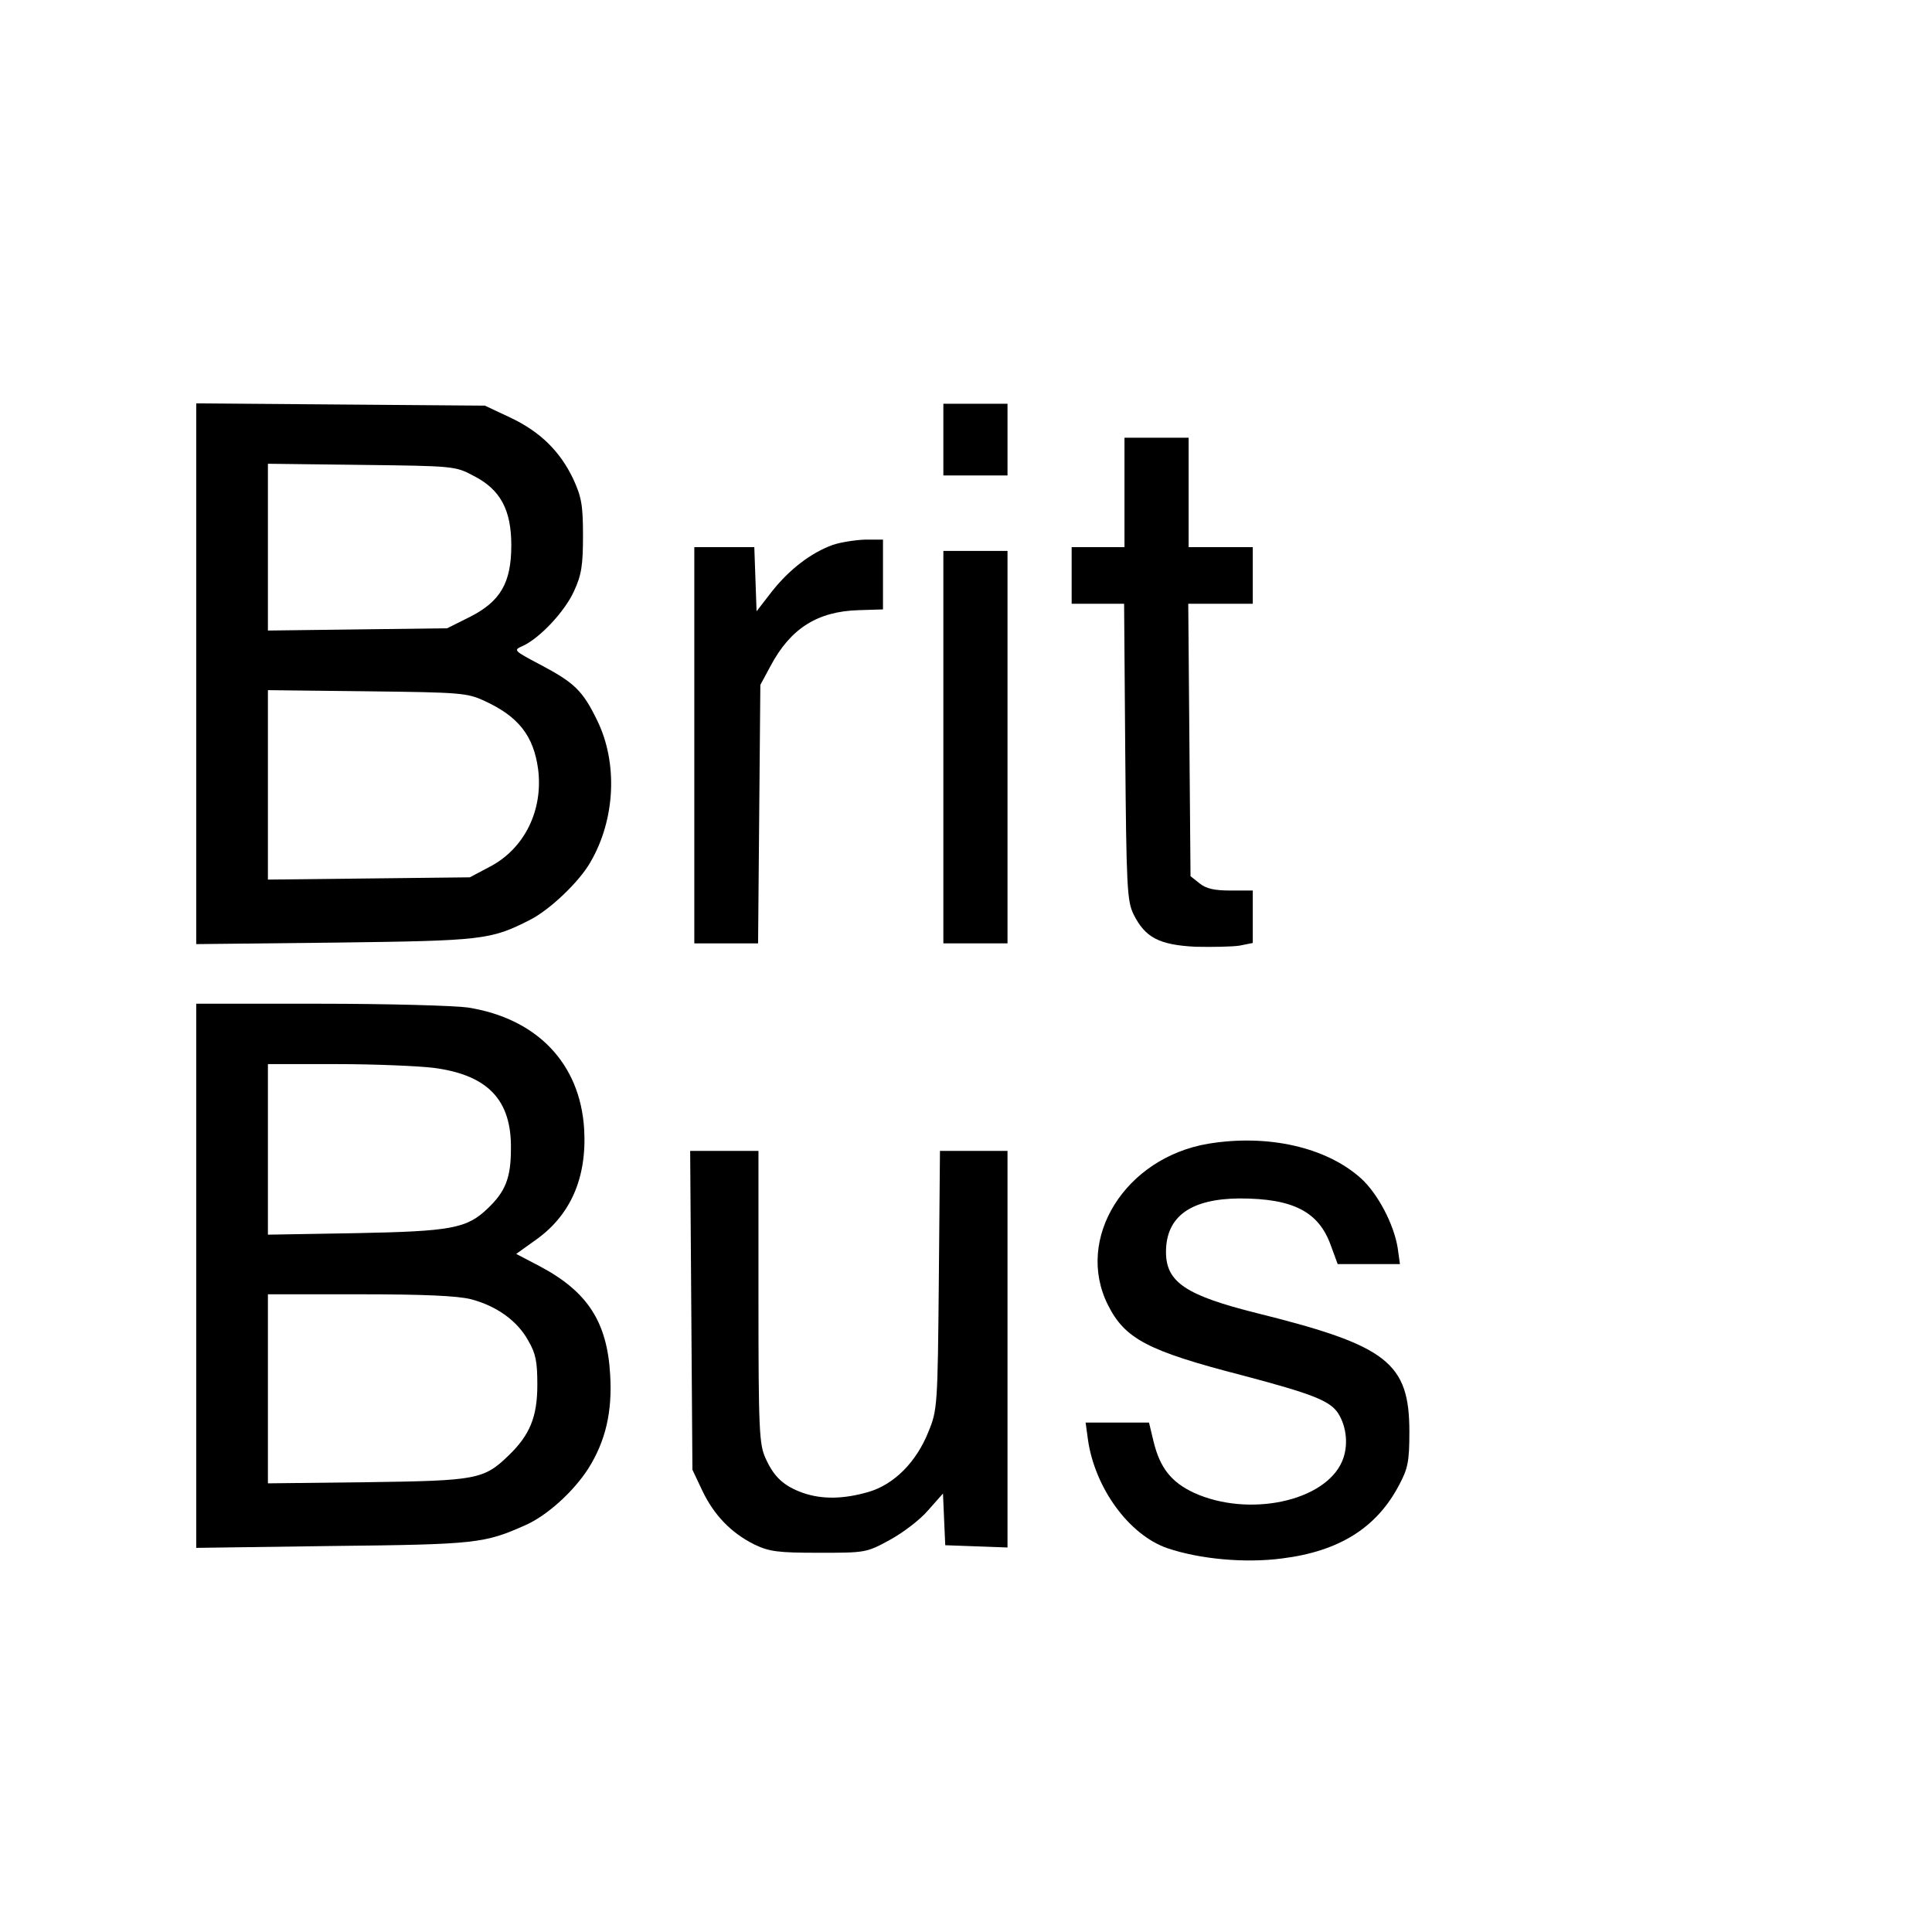 <?xml version="1.0" standalone="no"?>
<!DOCTYPE svg PUBLIC "-//W3C//DTD SVG 20010904//EN"
 "http://www.w3.org/TR/2001/REC-SVG-20010904/DTD/svg10.dtd">
<svg version="1.0" xmlns="http://www.w3.org/2000/svg"
 width="512pt" height="512pt" viewBox="0 0 512 512"
 preserveAspectRatio="xMidYMid meet">
<g transform="translate(0,512) scale(0.1,-0.1)"
fill="#000000" stroke="none">
<path d="M520 3335 l0 -717 368 4 c391 5 412 7 516 60 52 26 130 100 160 152
67 114 74 265 18 378 -38 78 -60 99 -151 147 -70 37 -71 38 -46 49 46 21 112
92 136 145 20 43 24 69 24 147 0 82 -4 103 -26 151 -35 73 -87 125 -168 163
l-66 31 -382 3 -383 3 0 -716z m735 524 c71 -36 100 -90 100 -184 0 -100 -29
-149 -110 -190 l-60 -30 -237 -3 -238 -3 0 221 0 221 248 -3 c243 -3 249 -3
297 -29z m30 -597 c89 -41 129 -92 141 -180 14 -109 -36 -211 -128 -259 l-53
-28 -267 -3 -268 -3 0 251 0 251 263 -3 c249 -3 265 -4 312 -26z"/>
<path d="M2500 3955 l0 -95 85 0 85 0 0 95 0 95 -85 0 -85 0 0 -95z"/>
<path d="M2980 3815 l0 -145 -70 0 -70 0 0 -75 0 -75 70 0 69 0 3 -392 c3
-361 5 -396 22 -431 31 -62 68 -81 164 -86 45 -1 98 0 117 3 l35 7 0 69 0 70
-59 0 c-43 0 -65 5 -82 19 l-24 19 -3 361 -3 361 86 0 85 0 0 75 0 75 -85 0
-85 0 0 145 0 145 -85 0 -85 0 0 -145z"/>
<path d="M2207 3676 c-58 -21 -115 -65 -161 -123 l-41 -53 -3 85 -3 85 -79 0
-80 0 0 -525 0 -525 85 0 84 0 3 343 3 342 27 50 c53 100 125 145 234 148 l64
2 0 92 0 93 -47 0 c-27 -1 -65 -7 -86 -14z"/>
<path d="M2500 3140 l0 -520 85 0 85 0 0 520 0 520 -85 0 -85 0 0 -520z"/>
<path d="M520 1739 l0 -721 363 5 c380 4 401 7 509 55 57 25 127 88 167 150
46 73 64 151 58 249 -8 140 -60 220 -186 287 l-63 33 46 33 c97 66 142 167
134 299 -11 173 -125 292 -308 321 -36 5 -212 10 -392 10 l-328 0 0 -721z
m630 551 c143 -19 206 -85 204 -215 0 -77 -15 -113 -61 -157 -56 -54 -97 -61
-350 -66 l-233 -4 0 226 0 226 183 0 c100 0 216 -5 257 -10z m98 -613 c68 -18
123 -57 152 -110 20 -34 24 -56 24 -117 0 -85 -20 -133 -76 -187 -66 -64 -85
-67 -375 -71 l-263 -3 0 250 0 251 243 0 c171 0 258 -4 295 -13z"/>
<path d="M3202 2089 c-220 -37 -354 -251 -266 -427 45 -90 105 -122 357 -187
185 -49 231 -67 253 -100 23 -36 28 -87 11 -127 -45 -107 -248 -150 -393 -84
-60 28 -90 66 -107 136 l-12 50 -84 0 -84 0 6 -44 c18 -129 109 -254 211 -289
86 -29 206 -40 304 -27 152 19 251 82 310 195 23 43 27 62 27 140 0 184 -58
229 -404 315 -188 47 -241 82 -241 162 0 94 65 141 195 142 142 0 210 -35 242
-125 l18 -49 82 0 83 0 -6 43 c-10 62 -52 143 -97 184 -92 83 -247 118 -405
92z"/>
<path d="M1832 1648 l3 -423 26 -55 c31 -65 76 -112 138 -143 40 -19 62 -22
171 -22 123 0 126 0 188 34 35 19 81 54 102 79 l39 44 3 -69 3 -68 83 -3 82
-3 0 526 0 525 -89 0 -90 0 -3 -342 c-3 -332 -4 -345 -27 -401 -32 -81 -91
-141 -160 -161 -66 -19 -123 -20 -174 -2 -50 18 -76 42 -98 91 -17 37 -19 73
-19 428 l0 387 -90 0 -91 0 3 -422z"/>
</g>
</svg>
